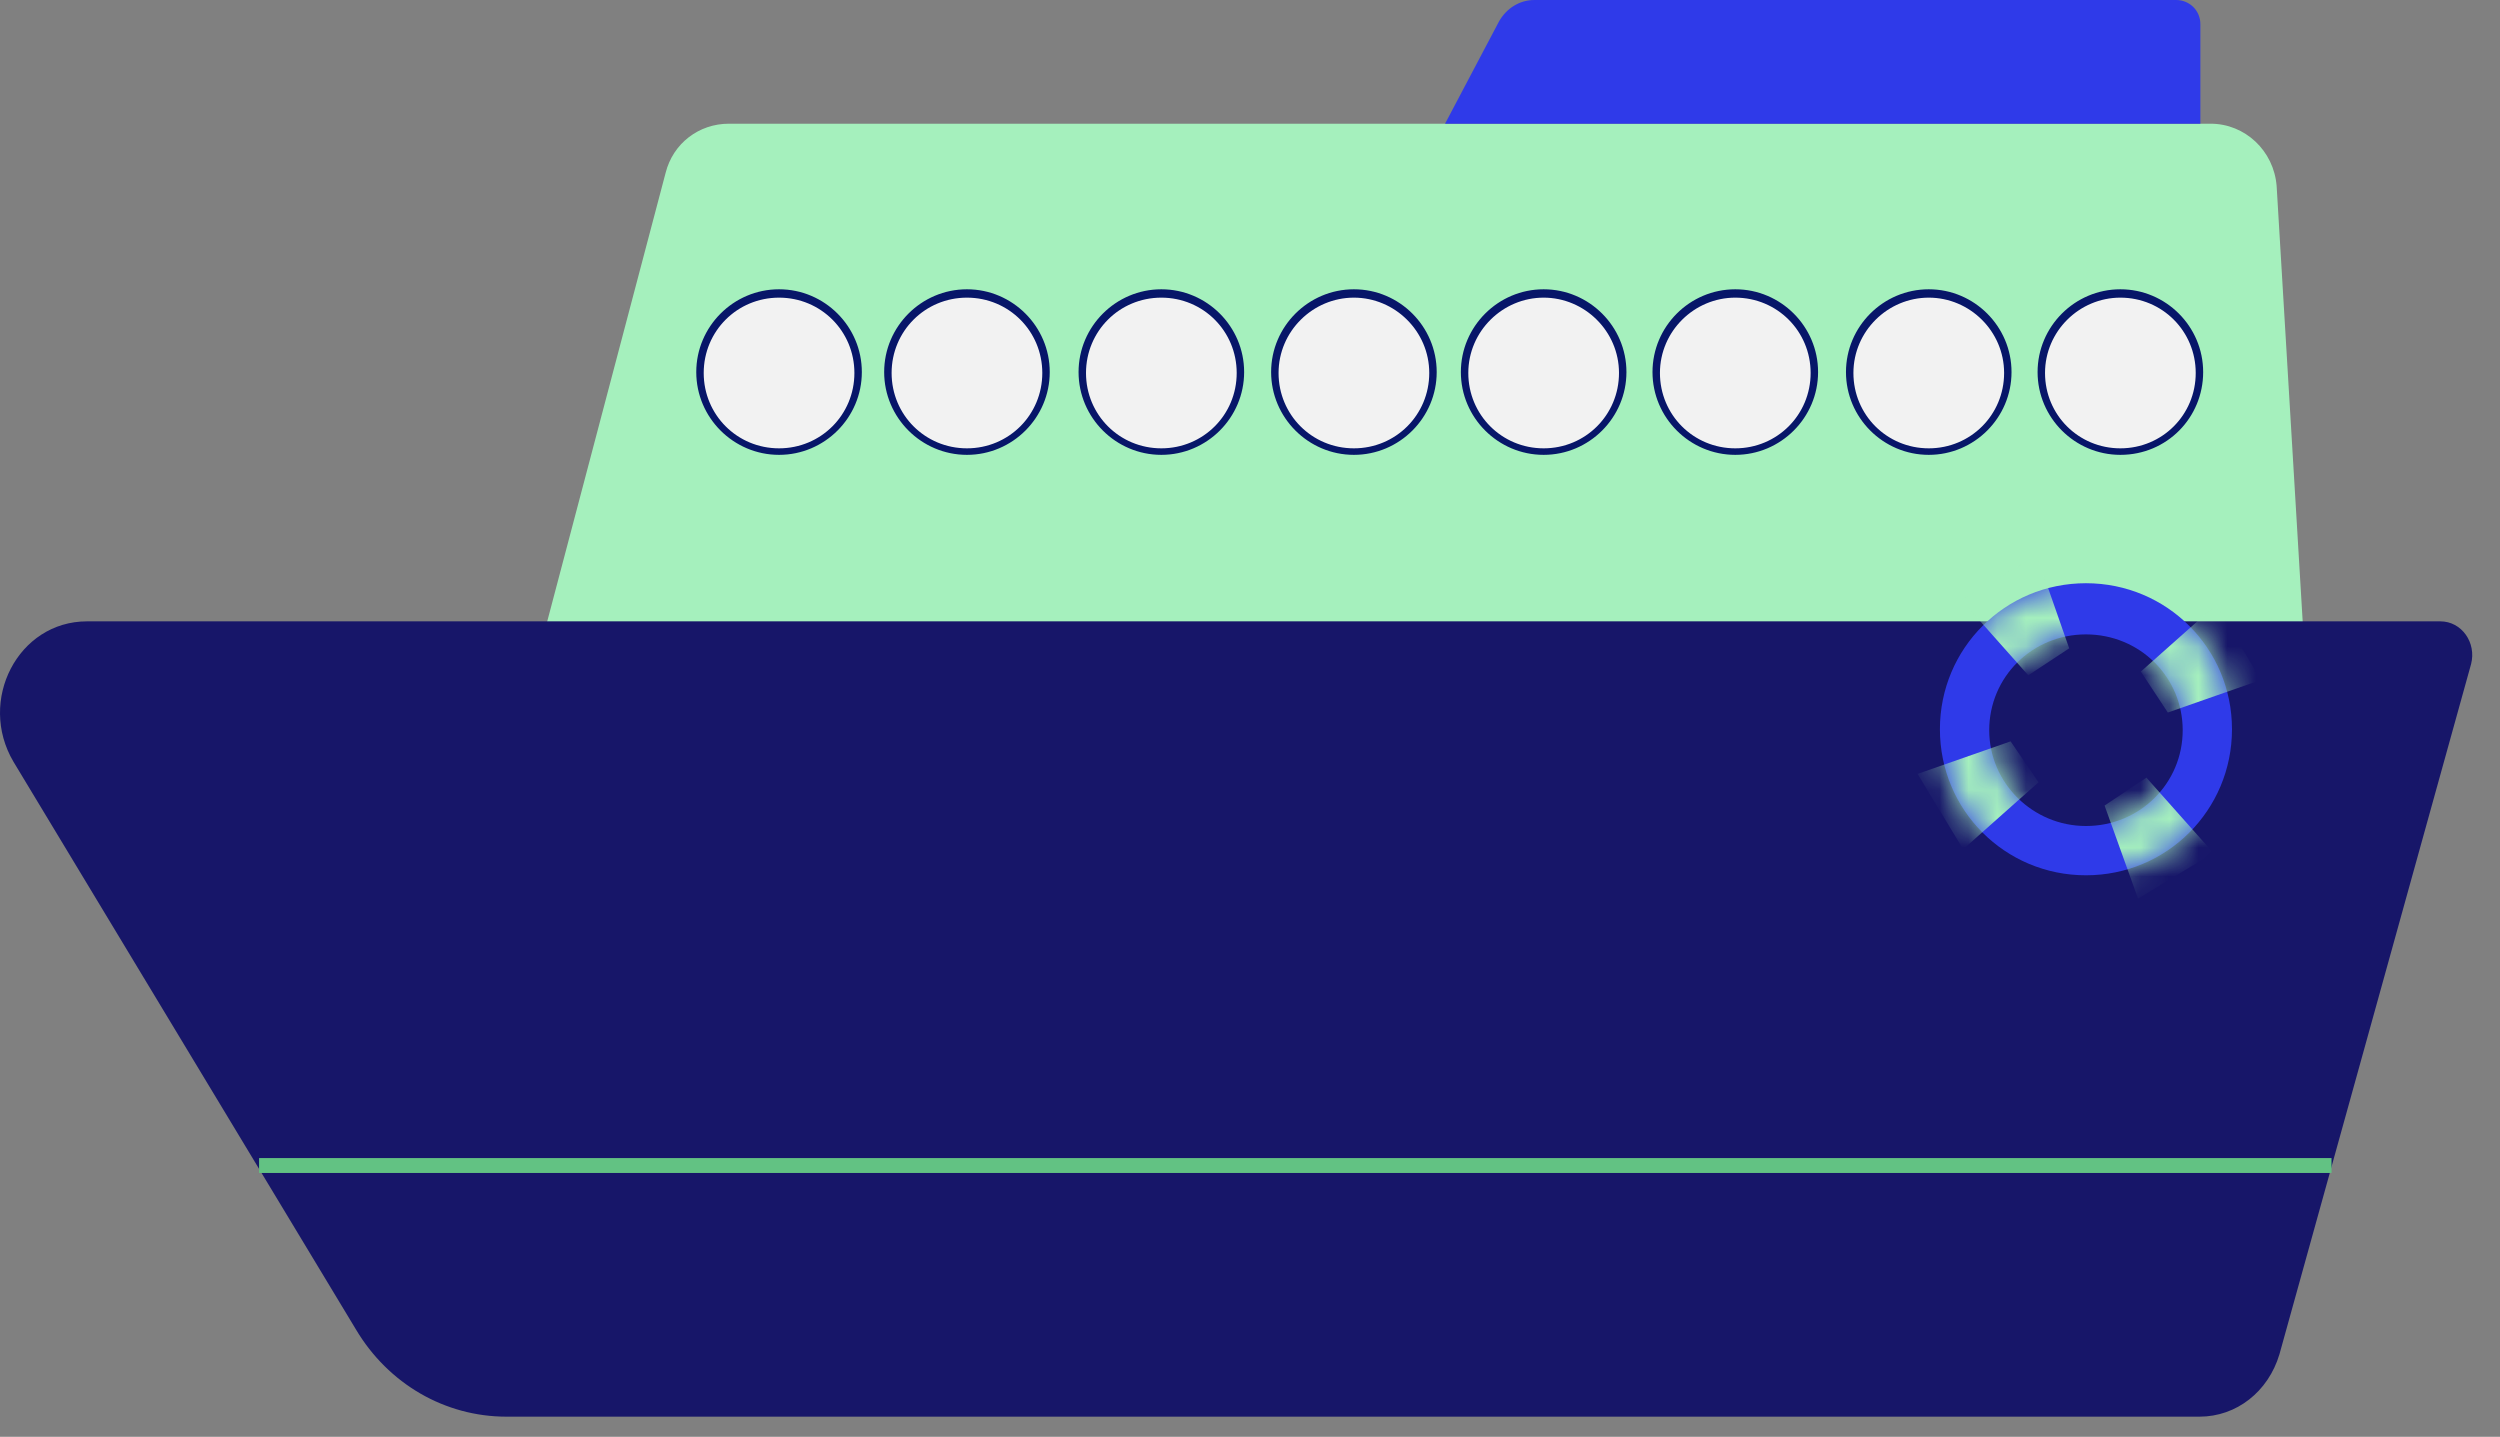 <?xml version="1.0" encoding="UTF-8"?> <svg xmlns="http://www.w3.org/2000/svg" width="87" height="50" viewBox="0 0 87 50" fill="none"><rect x="0" y="0" width="87" height="50" fill="#808080" stroke="none"/><g id="Group"><path id="Vector" d="M25.363 4.305H76.929C78.126 4.305 79.13 5.244 79.227 6.474L80.166 22.174C80.231 23.501 79.195 24.601 77.868 24.601H21.22C19.73 24.601 18.63 23.177 19.018 21.721L23.162 6.021C23.421 4.985 24.327 4.305 25.363 4.305Z" fill="#A5F0BD"></path><path id="Vector_2" d="M53.396 0H75.731C76.184 0 76.573 0.356 76.573 0.842V4.305H50.288L52.166 0.745C52.425 0.291 52.878 0 53.396 0Z" fill="#2F3AE9"></path><path id="Vector_3" d="M76.54 49.3H17.626C15.49 49.3 13.515 48.167 12.382 46.257L0.47 26.511C-0.792 24.375 0.632 21.623 3.027 21.623H84.924C85.669 21.623 86.187 22.368 85.993 23.112L79.324 47.131C78.936 48.426 77.835 49.3 76.54 49.3Z" fill="#171669"></path><g id="Group_2"><g id="Group_3"><path id="Vector_4" d="M27.111 15.732C28.631 15.732 29.862 14.5 29.862 12.98C29.862 11.461 28.631 10.229 27.111 10.229C25.591 10.229 24.359 11.461 24.359 12.98C24.359 14.5 25.591 15.732 27.111 15.732Z" fill="#F2F2F2"></path><path id="Vector_5" d="M27.111 15.829C25.525 15.829 24.23 14.534 24.23 12.948C24.23 11.362 25.525 10.067 27.111 10.067C28.697 10.067 29.992 11.362 29.992 12.948C29.992 14.534 28.697 15.829 27.111 15.829ZM27.111 10.358C25.654 10.358 24.489 11.524 24.489 12.98C24.489 14.437 25.654 15.602 27.111 15.602C28.567 15.602 29.733 14.437 29.733 12.98C29.733 11.524 28.567 10.358 27.111 10.358Z" fill="#071669"></path></g><g id="Group_4"><path id="Vector_6" d="M33.65 15.732C35.169 15.732 36.401 14.5 36.401 12.98C36.401 11.461 35.169 10.229 33.65 10.229C32.13 10.229 30.898 11.461 30.898 12.98C30.898 14.5 32.13 15.732 33.65 15.732Z" fill="#F2F2F2"></path><path id="Vector_7" d="M33.65 15.829C32.064 15.829 30.769 14.534 30.769 12.948C30.769 11.362 32.064 10.067 33.65 10.067C35.236 10.067 36.531 11.362 36.531 12.948C36.531 14.534 35.236 15.829 33.65 15.829ZM33.65 10.358C32.193 10.358 31.028 11.524 31.028 12.98C31.028 14.437 32.193 15.602 33.65 15.602C35.106 15.602 36.272 14.437 36.272 12.98C36.272 11.524 35.106 10.358 33.65 10.358Z" fill="#071669"></path></g><g id="Group_5"><path id="Vector_8" d="M40.415 15.732C41.935 15.732 43.167 14.5 43.167 12.98C43.167 11.461 41.935 10.229 40.415 10.229C38.895 10.229 37.664 11.461 37.664 12.98C37.664 14.5 38.895 15.732 40.415 15.732Z" fill="#F2F2F2"></path><path id="Vector_9" d="M40.415 15.829C38.829 15.829 37.534 14.534 37.534 12.948C37.534 11.362 38.829 10.067 40.415 10.067C42.001 10.067 43.296 11.362 43.296 12.948C43.296 14.534 42.001 15.829 40.415 15.829ZM40.415 10.358C38.958 10.358 37.793 11.524 37.793 12.98C37.793 14.437 38.958 15.602 40.415 15.602C41.872 15.602 43.037 14.437 43.037 12.98C43.037 11.524 41.872 10.358 40.415 10.358Z" fill="#071669"></path></g><g id="Group_6"><path id="Vector_10" d="M47.116 15.732C48.635 15.732 49.867 14.5 49.867 12.98C49.867 11.461 48.635 10.229 47.116 10.229C45.596 10.229 44.364 11.461 44.364 12.98C44.364 14.5 45.596 15.732 47.116 15.732Z" fill="#F2F2F2"></path><path id="Vector_11" d="M47.116 15.829C45.53 15.829 44.235 14.534 44.235 12.948C44.235 11.362 45.53 10.067 47.116 10.067C48.702 10.067 49.997 11.362 49.997 12.948C49.997 14.534 48.702 15.829 47.116 15.829ZM47.116 10.358C45.691 10.358 44.494 11.524 44.494 12.98C44.494 14.437 45.659 15.602 47.116 15.602C48.572 15.602 49.738 14.437 49.738 12.98C49.738 11.524 48.54 10.358 47.116 10.358Z" fill="#071669"></path></g><g id="Group_7"><path id="Vector_12" d="M53.719 15.732C55.239 15.732 56.471 14.5 56.471 12.98C56.471 11.461 55.239 10.229 53.719 10.229C52.2 10.229 50.968 11.461 50.968 12.98C50.968 14.5 52.2 15.732 53.719 15.732Z" fill="#F2F2F2"></path><path id="Vector_13" d="M53.719 15.829C52.133 15.829 50.838 14.534 50.838 12.948C50.838 11.362 52.133 10.067 53.719 10.067C55.305 10.067 56.6 11.362 56.6 12.948C56.6 14.534 55.305 15.829 53.719 15.829ZM53.719 10.358C52.295 10.358 51.097 11.524 51.097 12.98C51.097 14.437 52.263 15.602 53.719 15.602C55.176 15.602 56.341 14.437 56.341 12.98C56.341 11.524 55.144 10.358 53.719 10.358Z" fill="#071669"></path></g><g id="Group_8"><path id="Vector_14" d="M60.388 15.732C61.907 15.732 63.139 14.5 63.139 12.98C63.139 11.461 61.907 10.229 60.388 10.229C58.868 10.229 57.636 11.461 57.636 12.98C57.636 14.5 58.868 15.732 60.388 15.732Z" fill="#F2F2F2"></path><path id="Vector_15" d="M60.388 15.829C58.801 15.829 57.507 14.534 57.507 12.948C57.507 11.362 58.801 10.067 60.388 10.067C61.974 10.067 63.269 11.362 63.269 12.948C63.269 14.534 61.974 15.829 60.388 15.829ZM60.388 10.358C58.963 10.358 57.766 11.524 57.766 12.98C57.766 14.437 58.931 15.602 60.388 15.602C61.844 15.602 63.01 14.437 63.01 12.98C63.01 11.524 61.844 10.358 60.388 10.358Z" fill="#071669"></path></g><g id="Group_9"><path id="Vector_16" d="M67.121 15.732C68.64 15.732 69.872 14.5 69.872 12.98C69.872 11.461 68.64 10.229 67.121 10.229C65.601 10.229 64.369 11.461 64.369 12.98C64.369 14.5 65.601 15.732 67.121 15.732Z" fill="#F2F2F2"></path><path id="Vector_17" d="M67.121 15.829C65.534 15.829 64.24 14.534 64.24 12.948C64.24 11.362 65.534 10.067 67.121 10.067C68.707 10.067 70.001 11.362 70.001 12.948C70.001 14.534 68.707 15.829 67.121 15.829ZM67.121 10.358C65.696 10.358 64.499 11.524 64.499 12.98C64.499 14.437 65.664 15.602 67.121 15.602C68.577 15.602 69.743 14.437 69.743 12.98C69.743 11.524 68.545 10.358 67.121 10.358Z" fill="#071669"></path></g><g id="Group_10"><path id="Vector_18" d="M73.789 15.732C75.308 15.732 76.54 14.5 76.54 12.98C76.54 11.461 75.308 10.229 73.789 10.229C72.269 10.229 71.037 11.461 71.037 12.98C71.037 14.5 72.269 15.732 73.789 15.732Z" fill="#F2F2F2"></path><path id="Vector_19" d="M73.789 15.829C72.203 15.829 70.908 14.534 70.908 12.948C70.908 11.362 72.203 10.067 73.789 10.067C75.375 10.067 76.67 11.362 76.67 12.948C76.67 14.534 75.407 15.829 73.789 15.829ZM73.789 10.358C72.365 10.358 71.167 11.524 71.167 12.98C71.167 14.437 72.332 15.602 73.789 15.602C75.246 15.602 76.411 14.437 76.411 12.98C76.411 11.524 75.246 10.358 73.789 10.358Z" fill="#071669"></path></g></g><g id="Group_11"><path id="Vector_20" d="M72.591 20.296C69.775 20.296 67.509 22.562 67.509 25.378C67.509 28.195 69.775 30.46 72.591 30.46C75.407 30.46 77.673 28.195 77.673 25.378C77.673 22.562 75.407 20.296 72.591 20.296ZM72.591 28.745C70.746 28.745 69.225 27.256 69.225 25.411C69.225 23.566 70.714 22.077 72.591 22.077C74.469 22.077 75.958 23.566 75.958 25.411C75.958 27.256 74.469 28.745 72.591 28.745Z" fill="#2F3AE9"></path><g id="Group_12"><g id="Clip path group"><mask id="mask0_751_2286" style="mask-type:luminance" maskUnits="userSpaceOnUse" x="67" y="20" width="11" height="11"><g id="SVGID_00000094582400957995264980000000021612410093512100_"><path id="Vector_21" d="M72.591 20.296C69.775 20.296 67.509 22.562 67.509 25.378C67.509 28.195 69.775 30.46 72.591 30.46C75.407 30.46 77.673 28.195 77.673 25.378C77.673 22.562 75.407 20.296 72.591 20.296ZM72.591 28.745C70.746 28.745 69.225 27.256 69.225 25.411C69.225 23.566 70.714 22.077 72.591 22.077C74.469 22.077 75.958 23.566 75.958 25.411C75.958 27.256 74.469 28.745 72.591 28.745Z" fill="white"></path></g></mask><g mask="url(#mask0_751_2286)"><g id="Group_13"><path id="Vector_22" d="M68.318 29.554L66.732 26.932L69.969 25.799L70.94 27.223L68.318 29.554Z" fill="#A5F0BD"></path><path id="Vector_23" d="M77.123 21.041L78.677 23.663L75.44 24.796L74.501 23.371L77.123 21.041Z" fill="#A5F0BD"></path><path id="Vector_24" d="M68.254 20.879L70.876 19.325L72.008 22.562L70.584 23.501L68.254 20.879Z" fill="#A5F0BD"></path><path id="Vector_25" d="M77.026 29.684L74.404 31.27L73.239 28.033L74.695 27.062L77.026 29.684Z" fill="#A5F0BD"></path></g></g></g></g></g><path id="Vector_26" d="M81.137 40.301H9.016V40.819H81.137V40.301Z" fill="#62C283"></path></g></svg> 